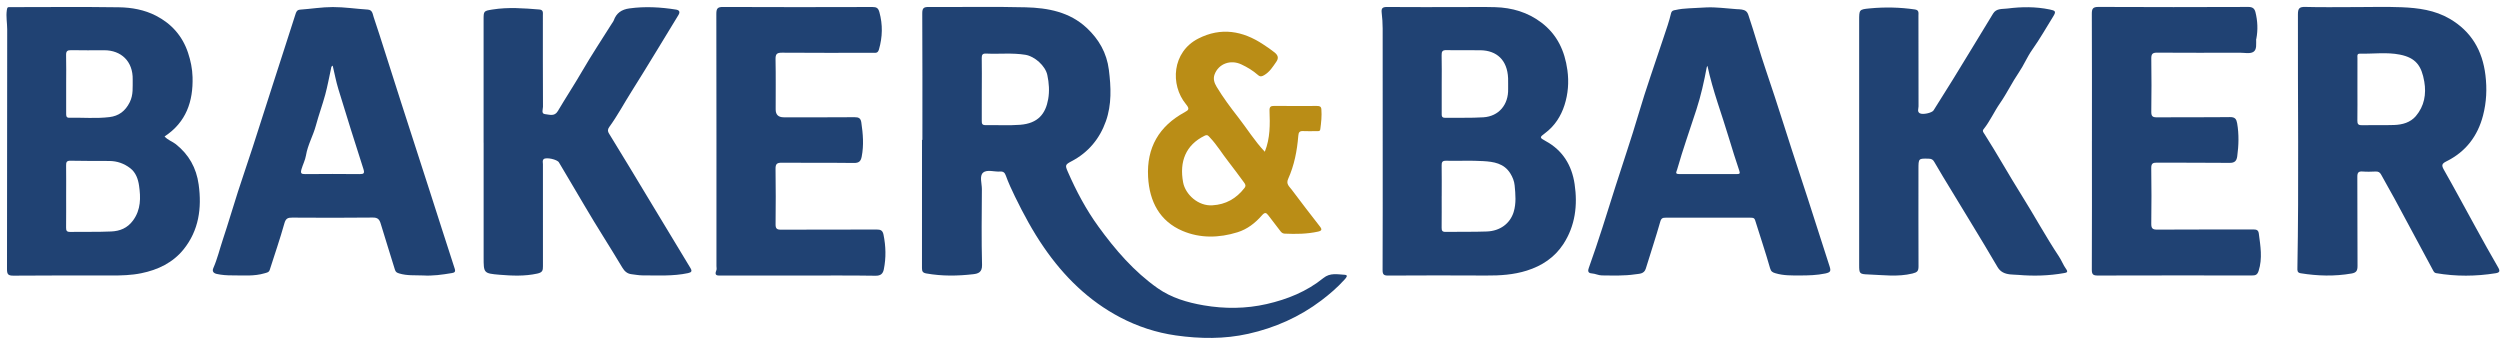 <svg width="290" height="40" viewBox="0 0 290 40" fill="none" xmlns="http://www.w3.org/2000/svg">
<path d="M106.997 16.228C106.997 11.339 107.01 6.45 106.982 1.561C106.977 0.931 107.158 0.804 107.746 0.809C111.491 0.835 115.24 0.752 118.982 0.848C121.552 0.914 124.069 1.377 126.065 3.243C127.469 4.555 128.383 6.138 128.628 8.097C128.883 10.111 128.967 12.122 128.285 14.054C127.564 16.094 126.246 17.68 124.321 18.693C123.568 19.09 123.531 19.156 123.863 19.917C124.84 22.157 125.989 24.317 127.414 26.28C129.367 28.974 131.548 31.505 134.289 33.431C135.877 34.547 137.734 35.093 139.623 35.418C142.063 35.837 144.528 35.821 146.939 35.269C149.317 34.725 151.583 33.819 153.507 32.257C154.306 31.608 155.167 31.834 155.992 31.875C156.483 31.902 156.083 32.301 155.944 32.455C155.143 33.343 154.239 34.119 153.288 34.841C150.744 36.771 147.879 38.032 144.802 38.721C142.032 39.342 139.215 39.309 136.396 38.91C134.117 38.585 131.958 37.872 129.943 36.815C126.287 34.898 123.407 32.069 121.068 28.664C119.79 26.804 118.724 24.826 117.736 22.799C117.347 21.999 116.973 21.196 116.673 20.36C116.556 20.038 116.395 19.873 116.031 19.9C115.353 19.95 114.497 19.63 114.039 20.027C113.591 20.411 113.902 21.286 113.898 21.944C113.878 24.872 113.841 27.802 113.917 30.728C113.939 31.597 113.457 31.744 112.898 31.808C111.087 32.018 109.273 32.044 107.46 31.722C107.032 31.645 106.949 31.479 106.949 31.099C106.958 26.142 106.954 21.185 106.954 16.228C106.969 16.228 106.984 16.228 106.997 16.228ZM113.887 10.319C113.887 11.539 113.891 12.76 113.885 13.98C113.885 14.283 113.887 14.519 114.299 14.513C115.644 14.493 116.997 14.579 118.335 14.476C120.422 14.313 121.291 13.195 121.591 11.492C121.75 10.587 121.689 9.626 121.489 8.698C121.259 7.632 120.021 6.529 118.945 6.356C117.427 6.11 115.905 6.288 114.386 6.215C113.993 6.198 113.876 6.336 113.882 6.726C113.904 7.924 113.891 9.121 113.889 10.319H113.887Z" fill="#204273"/>
<path d="M160.393 17.072C160.393 12.484 160.398 7.897 160.389 3.309C160.389 2.692 160.346 2.074 160.274 1.462C160.211 0.929 160.409 0.806 160.913 0.811C163.63 0.832 166.347 0.822 169.064 0.822C170.526 0.822 171.988 0.791 173.448 0.832C175.396 0.889 177.218 1.422 178.793 2.613C180.613 3.989 181.51 5.875 181.819 8.143C182.01 9.542 181.897 10.889 181.484 12.188C181.071 13.484 180.337 14.622 179.214 15.456C178.58 15.925 178.571 15.971 179.297 16.364C181.286 17.439 182.336 19.198 182.655 21.354C183.018 23.797 182.735 26.19 181.345 28.318C180.329 29.87 178.862 30.838 177.116 31.388C175.58 31.875 173.999 31.972 172.398 31.961C168.608 31.939 164.818 31.943 161.028 31.965C160.515 31.967 160.378 31.84 160.38 31.316C160.402 26.567 160.393 21.819 160.393 17.07V17.072ZM167.238 22.742H167.235C167.235 23.964 167.244 25.186 167.229 26.407C167.225 26.747 167.301 26.905 167.681 26.898C169.279 26.872 170.88 26.914 172.477 26.852C174.019 26.793 175.17 25.927 175.583 24.598C175.895 23.589 175.798 22.545 175.7 21.516C175.652 21.023 175.47 20.553 175.196 20.114C174.458 18.93 173.252 18.761 172.062 18.689C170.628 18.601 169.186 18.68 167.748 18.647C167.294 18.636 167.225 18.823 167.231 19.215C167.251 20.391 167.238 21.566 167.238 22.742ZM167.238 9.733C167.238 10.861 167.238 11.99 167.238 13.117C167.238 13.403 167.205 13.67 167.633 13.664C169.114 13.64 170.6 13.701 172.077 13.607C173.865 13.493 174.99 12.137 174.944 10.323C174.933 9.909 174.957 9.494 174.94 9.08C174.855 6.956 173.61 5.864 171.755 5.829C170.433 5.805 169.11 5.844 167.787 5.814C167.314 5.803 167.218 5.98 167.229 6.417C167.257 7.522 167.238 8.628 167.238 9.733Z" fill="#204273"/>
<path d="M19.089 15.828C19.48 16.265 19.997 16.407 20.399 16.727C21.904 17.927 22.777 19.462 23.045 21.406C23.423 24.154 23.062 26.727 21.303 28.918C20.054 30.473 18.323 31.302 16.377 31.697C15.232 31.93 14.083 31.958 12.925 31.958C9.135 31.956 5.345 31.941 1.554 31.976C0.927 31.982 0.809 31.796 0.812 31.208C0.829 21.941 0.818 12.674 0.835 3.407C0.835 2.666 0.681 1.937 0.792 1.172C0.842 0.817 0.901 0.828 1.126 0.828C5.351 0.825 9.576 0.784 13.798 0.845C15.273 0.867 16.754 1.132 18.101 1.826C19.904 2.756 21.17 4.186 21.815 6.131C22.117 7.039 22.311 7.982 22.337 8.945C22.415 11.773 21.594 14.181 19.091 15.828H19.089ZM7.673 22.746C7.673 23.968 7.682 25.192 7.667 26.413C7.662 26.756 7.749 26.907 8.123 26.902C9.721 26.876 11.322 26.924 12.919 26.85C13.907 26.804 14.778 26.466 15.432 25.575C16.357 24.316 16.331 22.919 16.129 21.524C16.022 20.794 15.766 20.013 15.101 19.506C14.389 18.962 13.59 18.682 12.701 18.673C11.194 18.66 9.687 18.682 8.179 18.644C7.714 18.633 7.662 18.833 7.669 19.215C7.684 20.39 7.675 21.566 7.673 22.744V22.746ZM7.671 9.706H7.675C7.675 10.858 7.675 12.007 7.675 13.159C7.675 13.424 7.664 13.67 8.049 13.661C9.597 13.624 11.153 13.771 12.695 13.584C13.764 13.455 14.532 12.904 15.052 11.854C15.486 10.974 15.373 10.114 15.393 9.237C15.44 7.098 14.037 5.822 12.082 5.829C10.805 5.833 9.53 5.846 8.253 5.82C7.814 5.811 7.654 5.932 7.667 6.397C7.697 7.5 7.675 8.605 7.675 9.711L7.671 9.706Z" fill="#204273"/>
<path d="M273.103 0.824C274.93 0.824 276.759 0.767 278.583 0.839C280.523 0.916 282.452 1.173 284.176 2.184C286.663 3.64 287.967 5.851 288.312 8.722C288.503 10.31 288.434 11.848 288.034 13.39C287.406 15.809 286.012 17.612 283.79 18.713C283.232 18.989 283.199 19.18 283.499 19.707C284.75 21.904 285.94 24.137 287.163 26.35C288.023 27.91 288.881 29.471 289.778 31.009C290.037 31.452 289.965 31.621 289.494 31.695C287.193 32.064 284.895 32.079 282.597 31.687C282.417 31.656 282.339 31.549 282.256 31.399C280.762 28.612 279.268 25.824 277.762 23.041C277.256 22.106 276.715 21.189 276.211 20.253C276.059 19.97 275.868 19.884 275.564 19.897C275.062 19.919 274.556 19.935 274.059 19.895C273.568 19.856 273.446 20.042 273.451 20.52C273.47 23.955 273.451 27.39 273.473 30.825C273.477 31.369 273.364 31.628 272.773 31.728C270.801 32.071 268.842 32.014 266.878 31.698C266.479 31.634 266.492 31.384 266.498 31.101C266.676 21.29 266.533 11.479 266.559 1.668C266.559 0.971 266.728 0.787 267.419 0.804C269.313 0.857 271.209 0.822 273.103 0.822V0.824ZM273.462 10.328C273.462 11.549 273.473 12.771 273.455 13.993C273.451 14.368 273.546 14.528 273.953 14.521C275.208 14.497 276.466 14.543 277.719 14.499C278.67 14.467 279.598 14.221 280.245 13.458C281.22 12.308 281.466 10.922 281.218 9.472C280.903 7.632 280.238 6.704 278.39 6.336C276.865 6.033 275.295 6.259 273.744 6.226C273.377 6.217 273.466 6.522 273.464 6.731C273.457 7.928 273.462 9.128 273.462 10.325V10.328Z" fill="#204273"/>
<path d="M56.097 16.548C56.097 11.799 56.097 7.051 56.097 2.3C56.097 1.28 56.094 1.269 57.139 1.102C58.944 0.815 60.754 0.955 62.561 1.102C63.056 1.142 62.973 1.488 62.973 1.806C62.973 5.333 62.967 8.86 62.986 12.387C62.986 12.679 62.75 13.197 63.232 13.24C63.716 13.284 64.314 13.55 64.702 12.896C65.628 11.334 66.622 9.819 67.535 8.248C68.623 6.371 69.826 4.561 70.98 2.723C71.053 2.607 71.151 2.499 71.195 2.372C71.501 1.504 72.113 1.098 73.013 0.975C74.824 0.725 76.618 0.828 78.412 1.111C78.775 1.168 78.936 1.355 78.697 1.745C77.865 3.092 77.055 4.449 76.229 5.798C75.239 7.417 74.253 9.04 73.239 10.643C72.381 11.997 71.631 13.418 70.686 14.714C70.51 14.956 70.447 15.175 70.656 15.508C72.237 18.066 73.779 20.647 75.335 23.222C76.918 25.846 78.501 28.469 80.089 31.09C80.306 31.45 80.228 31.592 79.811 31.682C78.063 32.057 76.29 31.941 74.526 31.943C74.114 31.943 73.679 31.858 73.258 31.809C72.789 31.755 72.461 31.498 72.189 31.04C70.758 28.636 69.227 26.291 67.815 23.874C66.831 22.187 65.823 20.518 64.835 18.836C64.633 18.491 63.343 18.206 63.067 18.461C62.895 18.619 62.982 18.853 62.98 19.053C62.976 22.994 62.973 26.938 62.982 30.88C62.982 31.36 62.943 31.599 62.328 31.735C60.86 32.057 59.4 31.991 57.943 31.871C56.097 31.717 56.101 31.671 56.101 29.827C56.101 25.401 56.101 20.974 56.101 16.548H56.097Z" fill="#204273"/>
<path d="M215.662 16.412C215.662 11.729 215.662 7.049 215.662 2.366C215.662 1.129 215.658 1.091 216.878 0.975C218.631 0.806 220.386 0.843 222.135 1.098C222.626 1.17 222.539 1.506 222.539 1.817C222.541 5.322 222.539 8.83 222.55 12.335C222.55 12.604 222.374 12.957 222.693 13.139C223.043 13.337 224.107 13.093 224.29 12.808C225.788 10.455 227.248 8.077 228.694 5.691C229.528 4.318 230.365 2.947 231.199 1.574C231.579 0.947 232.272 1.065 232.852 0.99C234.494 0.778 236.134 0.762 237.771 1.1C238.414 1.232 238.538 1.317 238.184 1.888C237.376 3.186 236.627 4.517 235.738 5.768C235.154 6.59 234.767 7.553 234.198 8.386C233.406 9.545 232.802 10.817 232.005 11.966C231.32 12.951 230.84 14.065 230.082 15.004C229.917 15.208 230.111 15.408 230.211 15.565C231.692 17.892 233.036 20.305 234.5 22.639C235.977 24.992 237.3 27.438 238.838 29.752C239.144 30.213 239.34 30.752 239.663 31.198C239.935 31.57 239.735 31.623 239.455 31.674C237.682 31.991 235.897 32.04 234.105 31.886C233.788 31.86 233.466 31.866 233.151 31.827C232.552 31.755 232.052 31.555 231.711 30.972C230.695 29.219 229.635 27.493 228.588 25.76C227.521 23.997 226.444 22.238 225.376 20.474C225.032 19.908 224.694 19.34 224.366 18.765C224.229 18.526 224.066 18.419 223.773 18.41C222.541 18.371 222.541 18.358 222.541 19.628C222.541 23.387 222.53 27.146 222.548 30.906C222.55 31.445 222.395 31.595 221.846 31.728C220.128 32.147 218.423 31.897 216.711 31.836C215.699 31.799 215.662 31.737 215.662 30.739C215.662 25.964 215.662 21.191 215.662 16.416V16.412Z" fill="#204273"/>
<path d="M49.04 31.952C48.126 31.915 47.205 31.996 46.301 31.718C46.025 31.632 45.893 31.557 45.806 31.268C45.272 29.493 44.692 27.734 44.166 25.958C44.014 25.442 43.812 25.227 43.23 25.236C40.124 25.273 37.018 25.262 33.912 25.243C33.399 25.238 33.151 25.326 32.989 25.91C32.48 27.726 31.861 29.511 31.288 31.309C31.194 31.601 30.951 31.623 30.708 31.696C29.47 32.068 28.201 31.939 26.942 31.943C26.336 31.946 25.736 31.908 25.143 31.777C24.756 31.691 24.587 31.463 24.743 31.106C25.217 30.024 25.488 28.875 25.86 27.759C26.47 25.931 27.009 24.078 27.6 22.244C28.156 20.52 28.749 18.809 29.309 17.088C30.115 14.603 30.906 12.113 31.705 9.626C32.137 8.277 32.576 6.932 33.01 5.583C33.427 4.289 33.851 2.997 34.259 1.701C34.353 1.401 34.431 1.144 34.817 1.118C36.079 1.028 37.333 0.822 38.603 0.819C39.963 0.817 41.305 1.028 42.656 1.111C43.217 1.146 43.225 1.631 43.347 1.989C43.807 3.348 44.24 4.717 44.676 6.086C45.3 8.031 45.914 9.981 46.542 11.927C47.648 15.361 48.764 18.796 49.87 22.231C50.83 25.21 51.777 28.195 52.748 31.169C52.867 31.533 52.722 31.625 52.431 31.674C51.308 31.862 50.185 32.027 49.038 31.95L49.04 31.952ZM38.588 7.615C38.399 7.709 38.421 7.856 38.395 7.981C38.175 8.981 37.995 9.99 37.728 10.977C37.4 12.181 36.966 13.357 36.642 14.563C36.325 15.741 35.695 16.807 35.493 18.031C35.404 18.568 35.132 19.084 34.974 19.623C34.831 20.11 34.946 20.2 35.408 20.196C37.506 20.176 39.607 20.174 41.705 20.196C42.213 20.2 42.318 20.104 42.15 19.584C41.16 16.509 40.193 13.427 39.251 10.336C38.981 9.455 38.814 8.54 38.592 7.612L38.588 7.615Z" fill="#204273"/>
<path d="M208.832 31.956C207.859 31.952 206.885 31.983 205.936 31.691C205.624 31.595 205.443 31.515 205.328 31.114C204.798 29.248 204.173 27.41 203.597 25.556C203.501 25.251 203.302 25.253 203.067 25.253C199.779 25.253 196.49 25.253 193.202 25.253C192.893 25.253 192.711 25.297 192.593 25.705C192.074 27.535 191.47 29.34 190.912 31.16C190.717 31.794 190.152 31.75 189.702 31.818C188.414 32.013 187.109 31.959 185.81 31.948C185.421 31.945 185.037 31.737 184.646 31.715C184.148 31.687 184.203 31.353 184.296 31.094C185.421 27.962 186.399 24.782 187.4 21.61C188.282 18.82 189.242 16.057 190.065 13.247C190.949 10.229 192.018 7.268 193 4.28C193.297 3.379 193.623 2.482 193.838 1.558C193.925 1.188 194.185 1.199 194.361 1.159C194.863 1.045 195.382 0.99 195.897 0.966C196.575 0.933 197.255 0.892 197.926 0.861C199.09 0.808 200.265 0.982 201.436 1.061C201.638 1.074 201.844 1.069 202.042 1.107C202.4 1.172 202.656 1.282 202.806 1.727C203.527 3.866 204.127 6.046 204.857 8.18C206.238 12.216 207.476 16.3 208.823 20.347C209.989 23.85 211.082 27.379 212.229 30.888C212.409 31.441 212.348 31.597 211.725 31.726C210.758 31.926 209.803 31.952 208.832 31.954V31.956ZM198.065 7.641C198.037 7.696 197.991 7.748 197.98 7.807C197.674 9.459 197.305 11.097 196.788 12.696C196.036 15.024 195.211 17.327 194.544 19.68C194.485 19.889 194.255 20.191 194.75 20.189C197.007 20.189 199.264 20.187 201.521 20.191C201.814 20.191 201.857 20.103 201.764 19.82C201.353 18.583 200.949 17.344 200.58 16.096C199.746 13.289 198.682 10.547 198.065 7.641Z" fill="#204273"/>
<path d="M242.664 16.346C242.664 11.435 242.675 6.524 242.651 1.611C242.649 1.004 242.773 0.802 243.425 0.804C249.226 0.833 255.026 0.828 260.827 0.806C261.312 0.806 261.531 1.006 261.633 1.414C261.883 2.427 261.933 3.454 261.737 4.485C261.733 4.507 261.713 4.526 261.713 4.548C261.698 5.075 261.824 5.766 261.379 6.027C260.981 6.261 260.36 6.116 259.837 6.116C256.639 6.121 253.442 6.13 250.245 6.108C249.713 6.103 249.541 6.237 249.55 6.794C249.582 8.845 249.578 10.898 249.55 12.951C249.543 13.466 249.68 13.616 250.197 13.611C253.029 13.585 255.862 13.618 258.692 13.583C259.276 13.576 259.43 13.831 259.513 14.318C259.73 15.59 259.691 16.857 259.52 18.127C259.448 18.654 259.235 18.899 258.64 18.893C255.831 18.86 253.021 18.888 250.212 18.866C249.717 18.862 249.539 18.967 249.545 19.509C249.578 21.652 249.578 23.797 249.548 25.942C249.541 26.491 249.698 26.64 250.236 26.635C253.913 26.611 257.591 26.625 261.268 26.62C261.622 26.62 261.959 26.587 262.022 27.083C262.209 28.53 262.467 29.965 262 31.424C261.848 31.895 261.624 31.954 261.222 31.954C255.262 31.948 249.3 31.943 243.34 31.961C242.808 31.961 242.649 31.838 242.651 31.281C242.675 26.3 242.664 21.321 242.662 16.34L242.664 16.346Z" fill="#204273"/>
<path d="M92.658 31.959C89.667 31.959 86.674 31.959 83.683 31.959C83.279 31.959 82.806 32.044 83.099 31.347C83.158 31.211 83.108 31.027 83.108 30.866C83.108 21.113 83.114 11.361 83.095 1.607C83.095 0.984 83.242 0.804 83.874 0.809C89.652 0.835 95.43 0.83 101.207 0.813C101.687 0.813 101.881 0.936 102.013 1.423C102.408 2.873 102.374 4.285 101.961 5.728C101.826 6.202 101.561 6.125 101.262 6.125C97.745 6.125 94.228 6.143 90.71 6.112C90.093 6.108 89.952 6.29 89.963 6.889C90.002 8.825 89.976 10.762 89.978 12.699C89.978 13.303 90.289 13.605 90.912 13.607C93.653 13.607 96.394 13.62 99.133 13.596C99.609 13.591 99.841 13.714 99.913 14.204C100.108 15.524 100.217 16.835 99.958 18.163C99.854 18.698 99.648 18.91 99.059 18.904C96.272 18.867 93.488 18.904 90.701 18.875C90.147 18.871 89.952 18.996 89.963 19.593C89.997 21.735 89.989 23.881 89.967 26.026C89.963 26.513 90.117 26.644 90.588 26.642C94.287 26.625 97.988 26.642 101.687 26.625C102.15 26.622 102.387 26.728 102.487 27.221C102.76 28.564 102.795 29.901 102.524 31.239C102.421 31.737 102.176 31.994 101.561 31.985C98.592 31.939 95.623 31.963 92.656 31.965L92.658 31.959Z" fill="#204273"/>
<path d="M146.717 17.603C147.353 16.019 147.321 14.425 147.264 12.835C147.249 12.394 147.399 12.282 147.807 12.286C149.452 12.304 151.096 12.295 152.742 12.291C153.016 12.291 153.251 12.315 153.279 12.664C153.342 13.444 153.259 14.216 153.155 14.989C153.118 15.267 152.901 15.204 152.731 15.208C152.206 15.214 151.68 15.232 151.157 15.206C150.74 15.184 150.633 15.355 150.601 15.763C150.464 17.489 150.134 19.182 149.419 20.768C149.156 21.347 149.571 21.643 149.814 21.97C150.892 23.429 152.015 24.852 153.122 26.289C153.379 26.622 153.324 26.771 152.886 26.868C151.602 27.151 150.312 27.16 149.011 27.102C148.744 27.092 148.613 26.927 148.472 26.738C148.031 26.151 147.584 25.567 147.132 24.988C146.882 24.668 146.739 24.576 146.374 24.992C145.609 25.866 144.697 26.585 143.552 26.942C141.409 27.609 139.223 27.655 137.182 26.789C134.519 25.659 133.331 23.376 133.179 20.527C132.994 17.118 134.456 14.631 137.414 13.023C137.916 12.751 138.011 12.622 137.56 12.071C135.729 9.845 135.944 6.026 139.011 4.469C141.63 3.138 144.141 3.563 146.53 5.149C146.982 5.447 147.429 5.741 147.853 6.086C148.261 6.419 148.346 6.735 148.051 7.165C147.651 7.742 147.284 8.343 146.652 8.713C146.391 8.867 146.194 8.939 145.924 8.7C145.346 8.191 144.684 7.792 143.995 7.47C142.753 6.886 141.361 7.378 140.892 8.632C140.705 9.134 140.855 9.613 141.122 10.056C141.871 11.302 142.738 12.462 143.631 13.607C144.66 14.925 145.54 16.362 146.724 17.61L146.717 17.603ZM140.644 23.815C142.188 23.729 143.407 23.034 144.356 21.812C144.567 21.54 144.452 21.36 144.291 21.145C143.694 20.351 143.12 19.538 142.503 18.759C141.771 17.836 141.172 16.811 140.355 15.956C140.194 15.789 140.09 15.572 139.743 15.741C137.531 16.822 136.799 18.752 137.24 21.148C137.499 22.556 139.002 23.935 140.644 23.815Z" fill="#BA8D16"/>
</svg>
